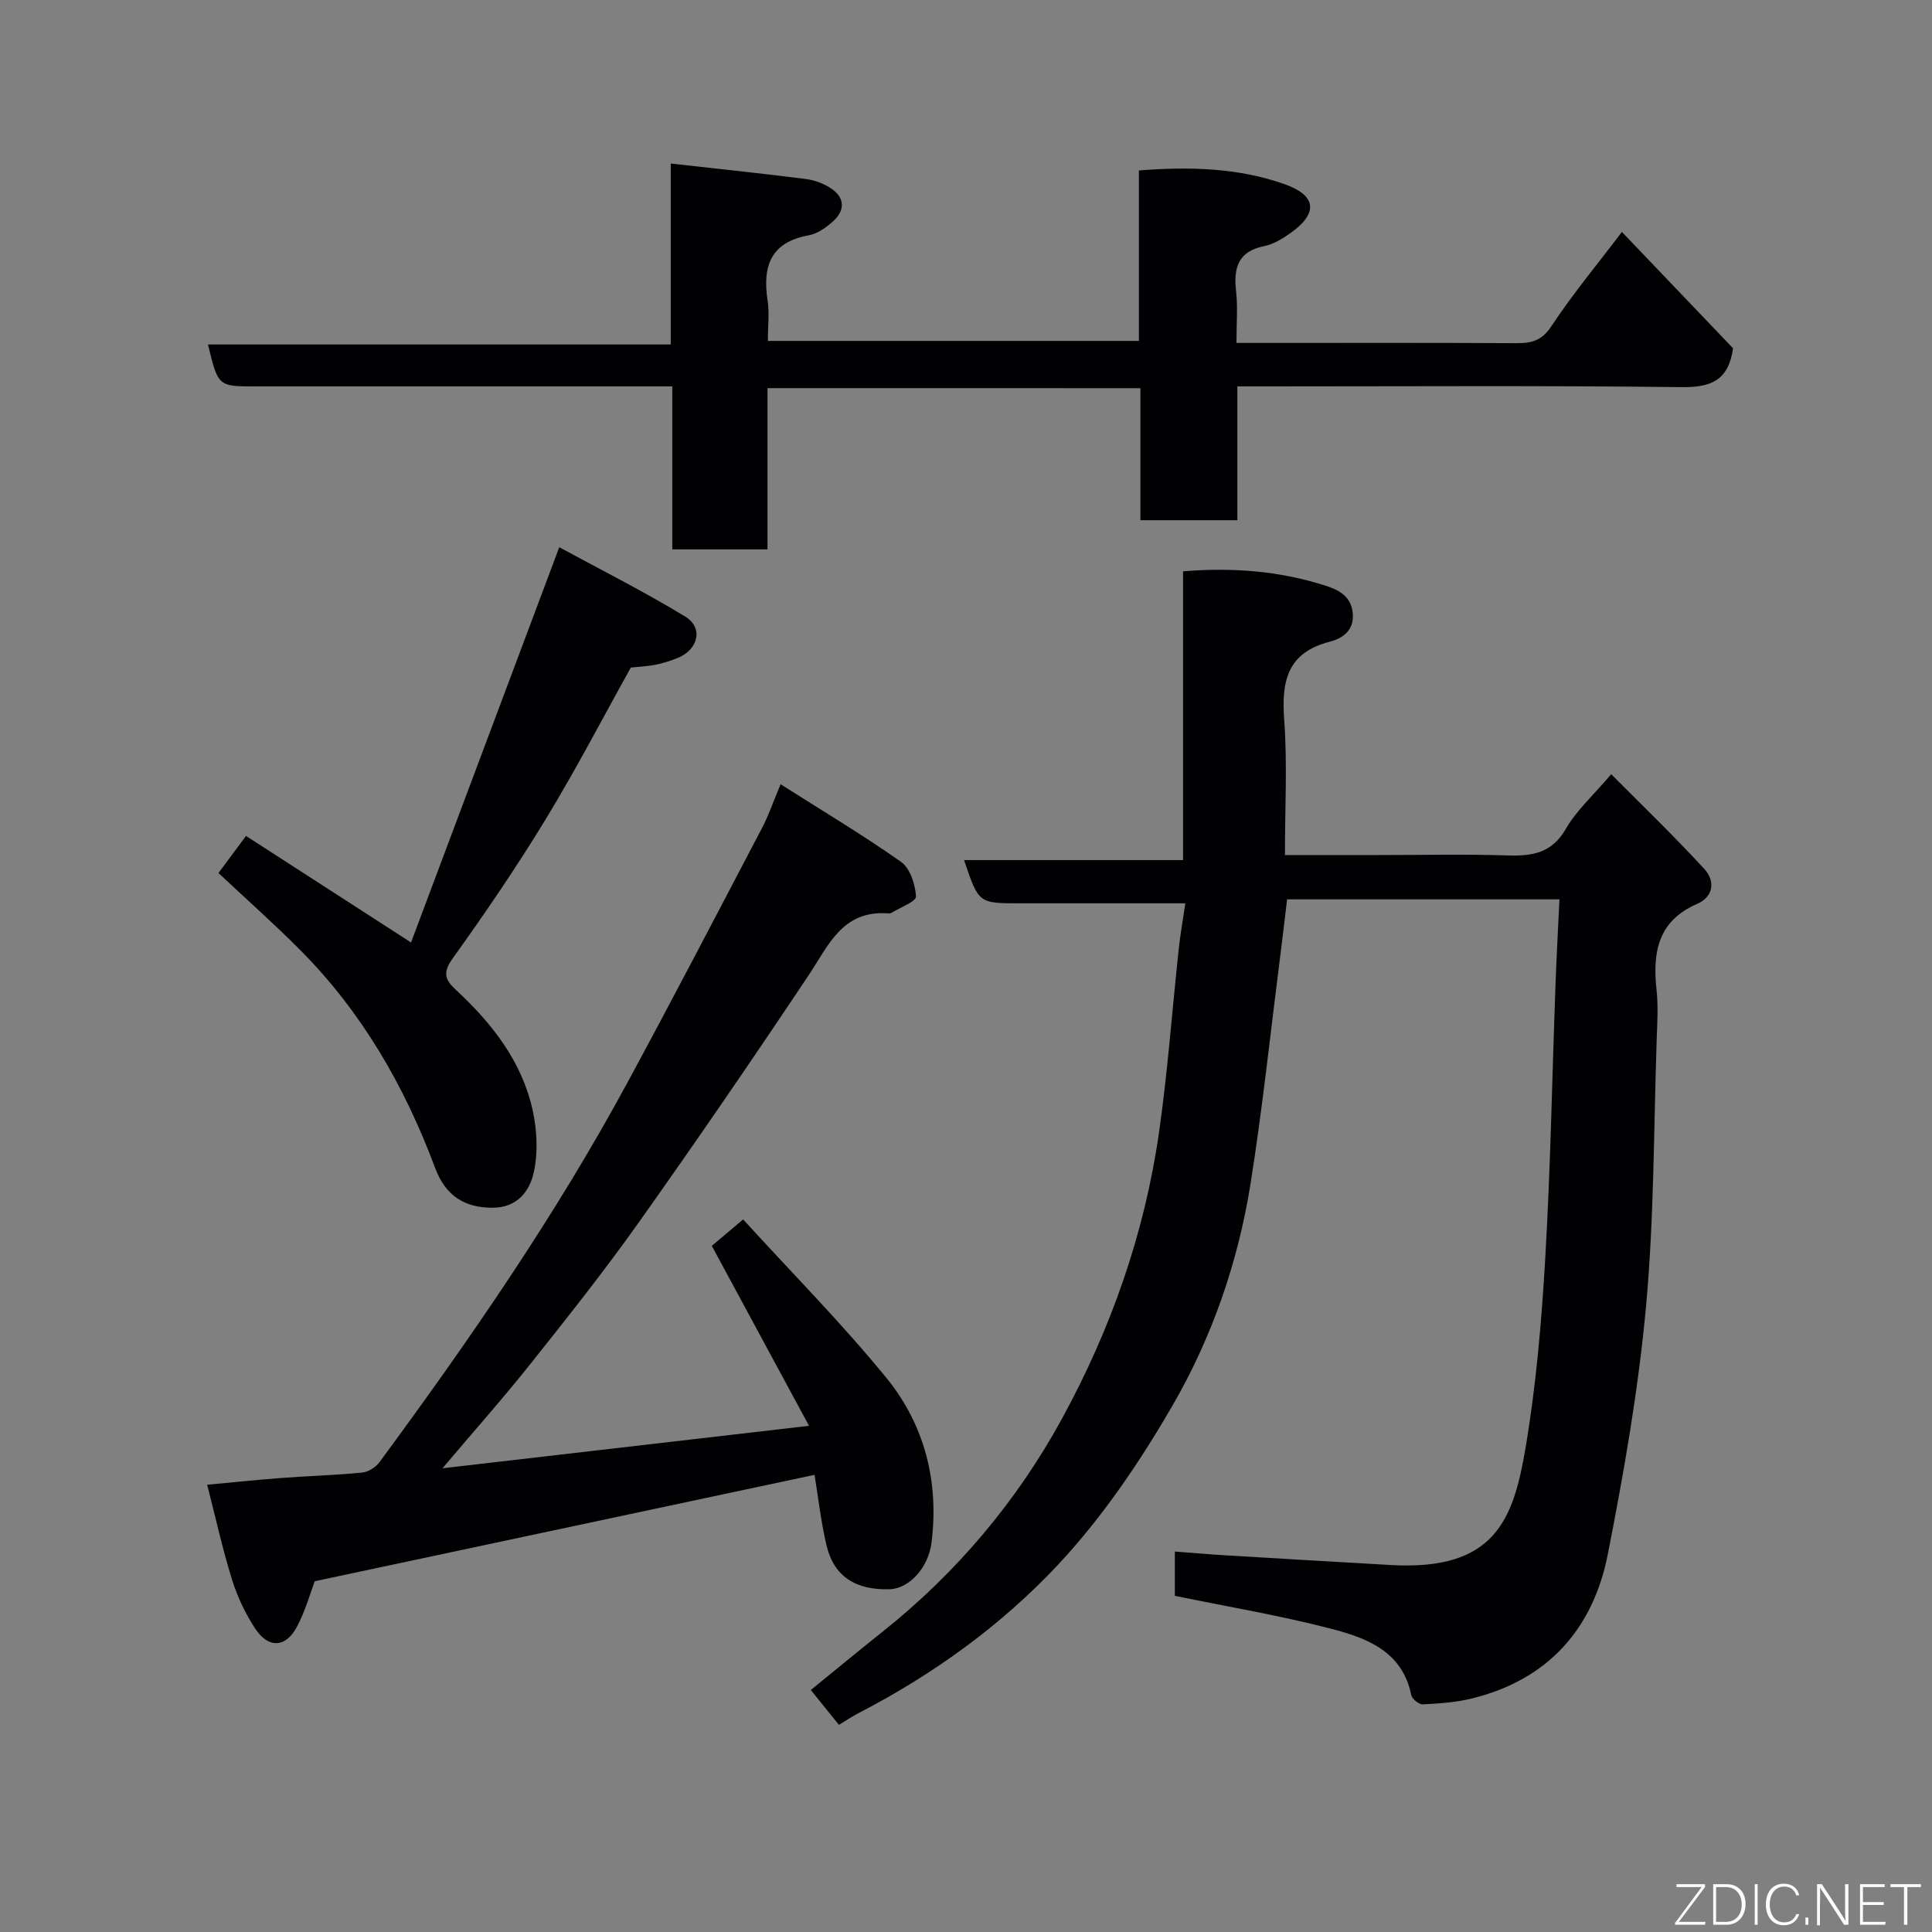 <svg enable-background="new 0 0 400 400" viewBox="0 0 400 400" xmlns="http://www.w3.org/2000/svg"><rect x="0" y="0" width="400" height="400" fill="#808080" stroke="none"/><path d="m322.87 186.2c-19.03 0-37.63 0-56.39 0-.5 4.15-.96 8.19-1.48 12.22-1.99 15.58-3.63 31.22-6.1 46.72-2.58 16.2-7.97 31.75-16.15 45.87-6.76 11.67-14.51 23.13-23.68 32.93-11.73 12.54-25.79 22.7-41.2 30.68-1.42.73-2.75 1.63-4.18 2.49-1.97-2.45-3.81-4.72-5.82-7.21 4.99-4.06 9.87-8.1 14.82-12.04 15.4-12.25 27.89-27.11 37.25-44.26 10.03-18.39 16.98-38.09 19.99-58.92 1.82-12.65 2.74-25.44 4.11-38.15.31-2.92.83-5.81 1.37-9.51-4.97 0-9.4 0-13.83 0-6.83 0-13.66 0-20.49 0-8.48 0-8.48 0-11.49-8.95h45.34c0-20.11 0-39.83 0-59.78 10.27-.85 19.86-.07 29.18 2.87 2.69.85 5.54 2 5.94 5.69.4 3.72-2.14 5.33-4.75 6.01-8.85 2.27-10.02 8.23-9.43 16.2.67 9.08.15 18.25.15 27.97h19.19c9 0 18-.21 26.99.08 5.11.16 9.11-.51 11.99-5.52 2.17-3.78 5.59-6.83 9.38-11.3 6.44 6.49 13.09 12.87 19.31 19.65 2.18 2.38 2 5.67-1.54 7.21-8.12 3.52-9.23 10.07-8.38 17.79.36 3.29.16 6.66.04 9.99-.63 18.53-.53 37.14-2.22 55.57-1.58 17.2-4.57 34.32-7.91 51.29-3.04 15.44-12.36 25.97-28.1 29.85-3.31.82-6.79 1.05-10.2 1.23-.79.04-2.23-1.11-2.39-1.92-1.87-9.17-9.35-11.86-16.77-13.78-10.53-2.73-21.3-4.53-32.18-6.77 0-2.84 0-5.78 0-9.17 3.62.27 7.12.58 10.62.79 11.36.69 22.73 1.35 34.09 2 21.57 1.24 25.39-9.4 27.9-24.27 2.18-12.91 3.31-26.06 4.07-39.14 1.1-18.67 1.42-37.39 2.11-56.09.2-5.96.53-11.88.84-18.32z" fill="#010103"/><path d="m161.61 162.37c8.56 5.44 16.97 10.45 24.94 16.07 1.88 1.33 2.95 4.67 3.1 7.17.06 1.02-3.27 2.28-5.08 3.38-.26.16-.66.12-.98.1-9.25-.54-12.07 6.69-16.19 12.85-11.5 17.23-23.21 34.33-35.2 51.22-7.09 9.99-14.73 19.61-22.36 29.2-5.71 7.18-11.81 14.04-18.23 21.63 25.38-2.94 49.85-5.77 75.89-8.79-7.12-13.19-13.52-25.03-20.13-37.26 1.77-1.49 3.85-3.24 6.49-5.47 10.15 11.13 20.43 21.51 29.63 32.77 7.96 9.74 10.95 21.58 9.37 34.16-.65 5.16-4.6 9.53-8.72 9.64-7 .18-11.51-2.62-13.04-9.17-1.15-4.92-1.71-9.97-2.46-14.52-34.01 7.24-68.29 14.54-103.48 22.03-.86 2.27-1.9 6.04-3.68 9.42-2.31 4.38-5.92 4.55-8.66.36-2.03-3.1-3.69-6.59-4.79-10.14-1.97-6.34-3.4-12.85-5.14-19.62 5.3-.49 10.31-1.02 15.32-1.4 5.59-.42 11.2-.57 16.78-1.12 1.27-.12 2.81-1.11 3.59-2.17 18.59-25.23 36.4-50.99 51.34-78.6 9.41-17.39 18.54-34.93 27.72-52.44 1.45-2.7 2.44-5.65 3.97-9.3z" fill="#010103"/><path d="m158.9 80.36v33.39c-6.63 0-12.9 0-19.71 0 0-11.03 0-22.09 0-33.75-2.31 0-4.08 0-5.84 0-26.82 0-53.64 0-80.46 0-7.74 0-7.74 0-9.83-8.68h95.81c0-12.69 0-24.9 0-37.46 9.79 1.1 18.89 2.04 27.96 3.2 1.88.24 3.88.99 5.42 2.08 2.72 1.91 2.65 4.5.26 6.65-1.42 1.28-3.23 2.6-5.04 2.92-7.92 1.43-9.63 6.39-8.55 13.48.4 2.6.06 5.32.06 8.39h76.82c0-11.54 0-23.27 0-35.29 10.57-.83 20.58-.53 30.11 2.82 6.81 2.4 7.01 6.15 1.11 10.26-1.59 1.11-3.4 2.21-5.26 2.58-5.38 1.07-6.39 4.44-5.85 9.25.38 3.3.09 6.66.09 10.8h5.38c17.49 0 34.98-.05 52.47.05 3.15.02 5.32-.44 7.33-3.49 4.4-6.66 9.53-12.83 14.62-19.54 7.76 8.12 15.54 16.27 23.01 24.09-.96 6.75-4.66 8.11-10.67 8.04-28.65-.34-57.3-.15-85.96-.15-1.82 0-3.63 0-6 0v27.7c-6.93 0-13.31 0-20.07 0 0-9.11 0-18.04 0-27.33-25.74-.01-51.11-.01-77.21-.01z" fill="#010103"/><path d="m85.1 195.13c10.15-27.06 20.19-53.84 30.69-81.83 8.35 4.54 17.44 9.1 26.1 14.37 3.77 2.29 2.68 6.8-1.51 8.52-1.49.61-3.05 1.11-4.63 1.43-1.61.33-3.27.39-5.14.59-5.79 10.38-11.35 21.09-17.61 31.37-6.01 9.88-12.54 19.46-19.28 28.85-2.16 3.01-1.55 4.47.72 6.56 7.45 6.91 13.63 14.79 15.85 24.91.9 4.1 1.12 8.69.24 12.75-.85 3.94-3.42 7.41-8.58 7.4-5.69-.01-9.67-2.37-11.87-8.26-6.31-16.9-15.13-32.22-27.9-45.07-5.33-5.36-11-10.39-16.95-15.97 2.04-2.74 3.61-4.87 5.7-7.68 11.23 7.26 22.04 14.24 34.17 22.06z" fill="#010103"/><g fill="#fbfcfa"><path d="m346.9 398 5.4-7.3h-5.2v-.6h5.9v.6l-5.4 7.2h5.5l-.1.6h-6.2v-.5z"/><path d="m354.7 390.1h2.8c2.3 0 3.9 1.6 3.9 4.1s-1.6 4.3-3.9 4.3h-2.8zm.6 7.8h2c2.2 0 3.3-1.6 3.3-3.6 0-1.8-1-3.6-3.3-3.6h-2z"/><path d="m363.9 390.1v8.4h-.6v-8.4h1.6z"/><path d="m372.5 396.3c-.4 1.3-1.4 2.3-3.2 2.3-2.4 0-3.7-1.9-3.7-4.3 0-2.3 1.2-4.3 3.7-4.3 1.8 0 2.9 1 3.2 2.4h-.6c-.4-1.1-1.1-1.8-2.5-1.8-2.1 0-3 1.9-3 3.7s.9 3.7 3 3.7c1.4 0 2.1-.7 2.5-1.7z"/><path d="m373.8 398.5v-1.5h.6v1.5z"/><path d="m376.2 398.5v-8.4h1c1.3 2 4.4 6.7 4.9 7.6-.1-1.2-.1-2.4-.1-3.8v-3.8h.7v8.4h-.9c-1.2-1.9-4.4-6.8-5-7.7.1 1.1 0 2.3 0 3.9v3.9h-.6z"/><path d="m390 394.4h-4.3v3.5h4.7l-.1.6h-5.2v-8.4h5.1v.6h-4.5v3.1h4.3z"/><path d="m394.2 390.7h-2.8v-.6h6.3v.6h-2.8v7.8h-.7z"/></g></svg>